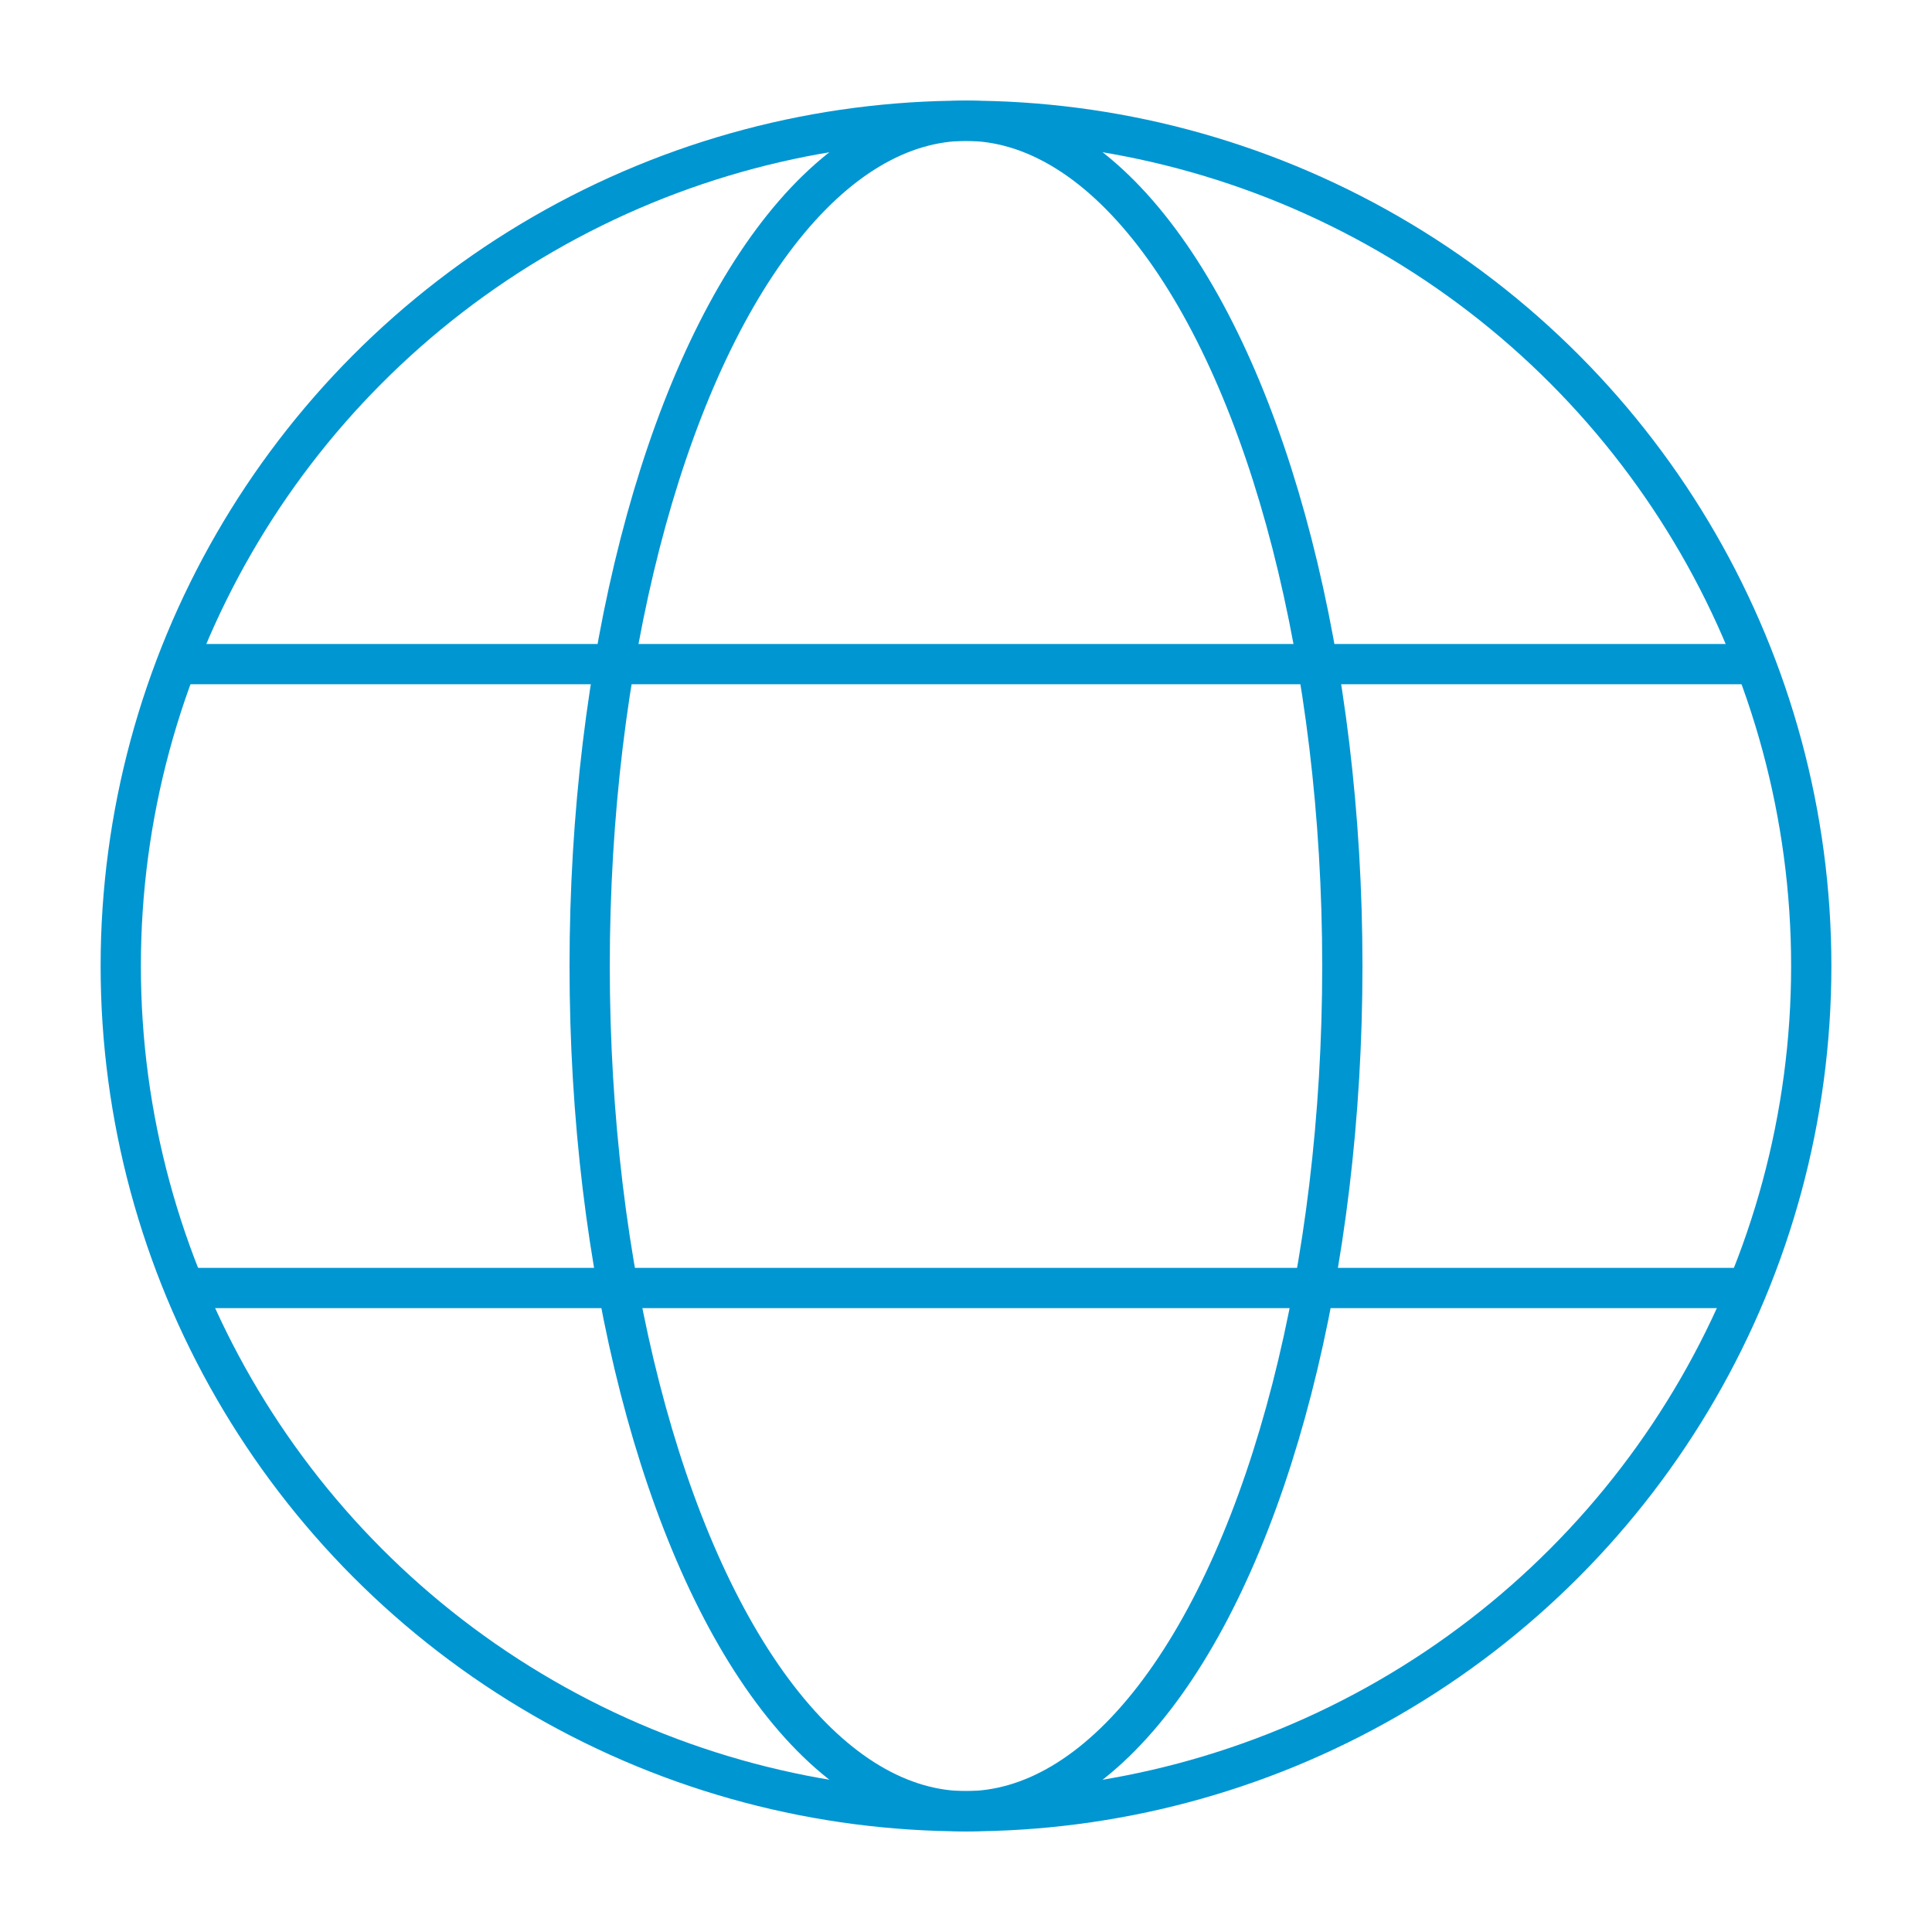 <svg id="favo-icons" xmlns="http://www.w3.org/2000/svg" viewBox="0 0 96 96"><style>.st0{fill:none;stroke:#0096D2;stroke-width:2;stroke-miterlimit:10;}</style><g id="icon-translation-services"><circle class="st0" cx="48" cy="48" r="42"/><ellipse class="st0" cx="48" cy="48" rx="18.7" ry="42"/><path class="st0" d="M9 33h78M9 64h78"/></g></svg>